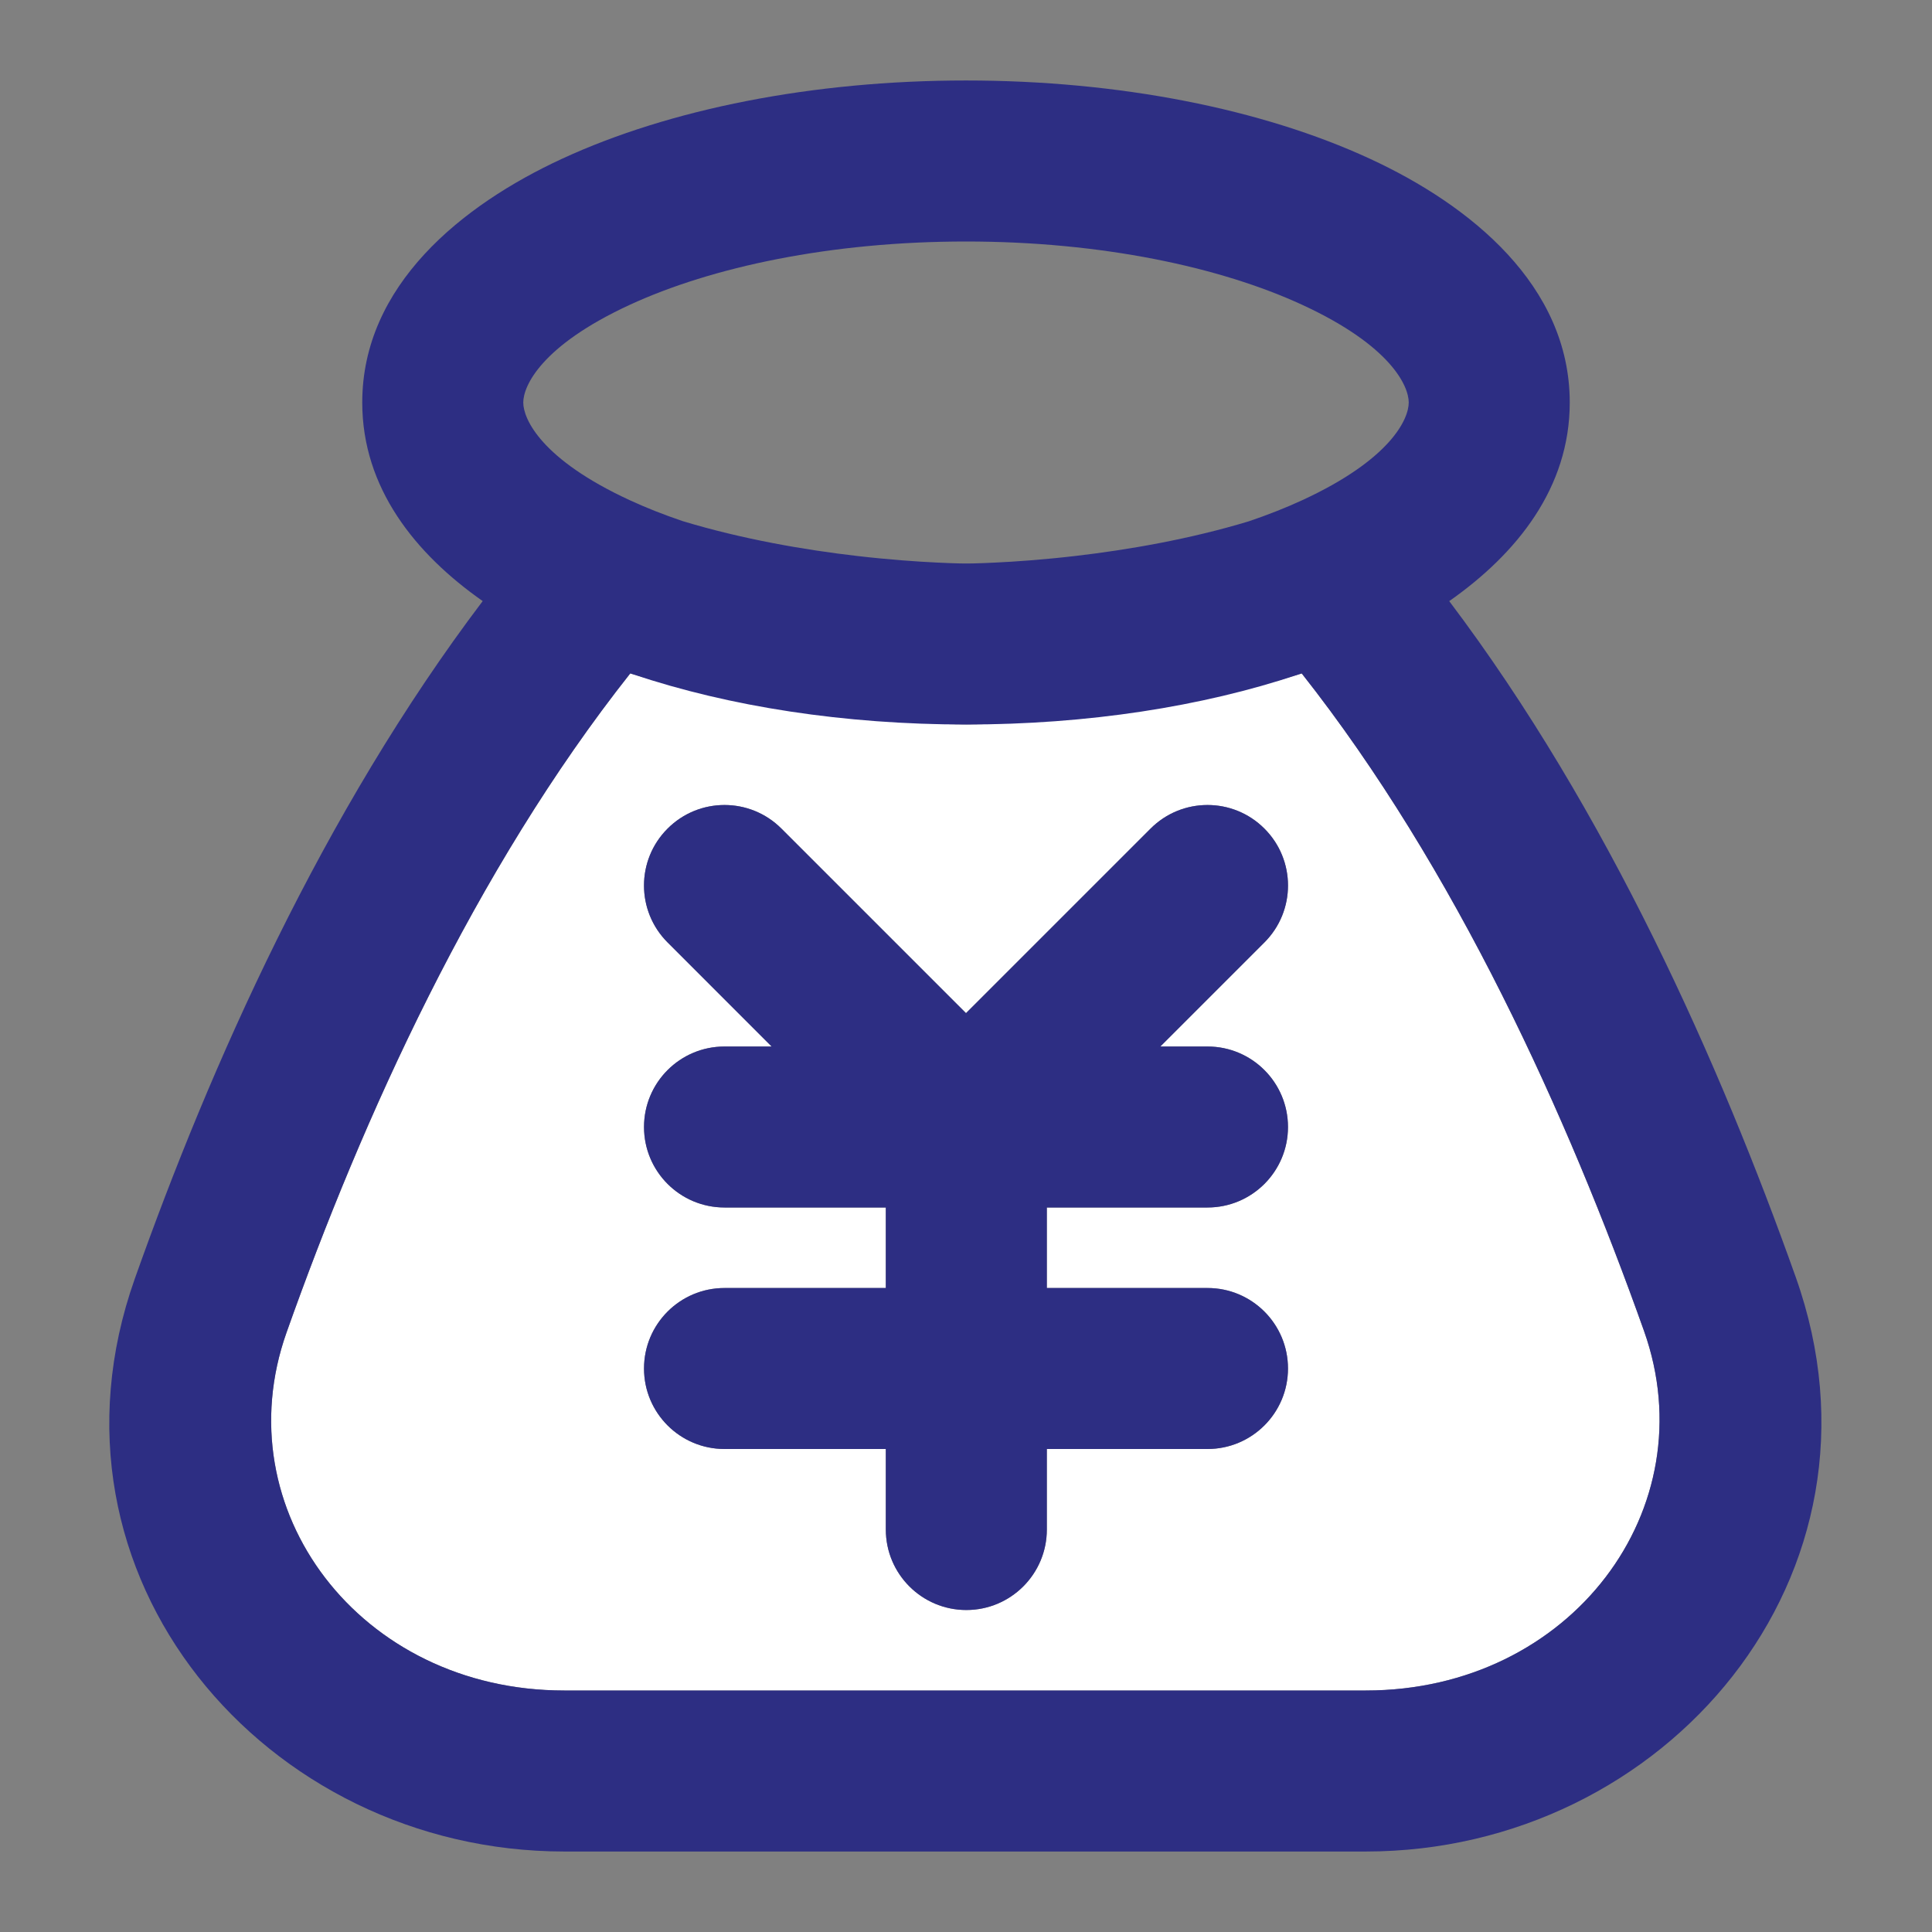 <svg width="50" height="50" viewBox="0 0 50 50" fill="none" xmlns="http://www.w3.org/2000/svg">
<rect x="0" y="0" width="50" height="50" fill="#808080" stroke="none"/>
<path fill-rule="evenodd" clip-rule="evenodd" d="M25.008 18.75L25.005 18.75L25 18.75L24.983 18.75L24.928 18.749C24.882 18.749 24.817 18.748 24.735 18.746C24.571 18.742 24.338 18.735 24.046 18.721C23.464 18.693 22.647 18.637 21.688 18.526C20.171 18.349 18.241 18.027 16.311 17.428C12.288 22.515 9.387 28.923 7.416 34.484C5.794 39.06 9.305 43.75 14.604 43.75H35.347C40.658 43.75 44.18 39.038 42.547 34.445C40.567 28.875 37.67 22.474 33.689 17.429C31.762 18.027 29.837 18.349 28.324 18.526C27.366 18.637 26.55 18.693 25.97 18.721C25.679 18.735 25.445 18.742 25.282 18.746C25.2 18.748 25.135 18.749 25.089 18.749L25.034 18.75L25.018 18.75L25.012 18.75L25.008 18.75ZM17.277 21.444C18.09 20.63 19.41 20.63 20.223 21.444L25 26.22L29.777 21.444C30.59 20.63 31.91 20.63 32.723 21.444C33.537 22.257 33.537 23.576 32.723 24.39L30.029 27.083H31.25C32.401 27.083 33.333 28.016 33.333 29.167C33.333 30.317 32.401 31.25 31.25 31.25H27.092V33.333H31.25C32.401 33.333 33.333 34.266 33.333 35.417C33.333 36.567 32.401 37.5 31.25 37.5H27.092V39.583C27.092 40.734 26.159 41.667 25.009 41.667C23.858 41.667 22.925 40.734 22.925 39.583V37.5H18.75C17.599 37.5 16.667 36.567 16.667 35.417C16.667 34.266 17.599 33.333 18.75 33.333H22.925V31.25H18.75C17.599 31.25 16.667 30.317 16.667 29.167C16.667 28.016 17.599 27.083 18.75 27.083H19.97L17.277 24.39C16.463 23.576 16.463 22.257 17.277 21.444Z" fill="white"/>
<path d="M20.223 21.444C19.41 20.63 18.09 20.63 17.277 21.444C16.463 22.257 16.463 23.576 17.277 24.39L19.97 27.084H18.75C17.599 27.084 16.667 28.016 16.667 29.167C16.667 30.317 17.599 31.25 18.75 31.25H22.925V33.334H18.75C17.599 33.334 16.667 34.266 16.667 35.417C16.667 36.567 17.599 37.5 18.75 37.5H22.925V39.584C22.925 40.734 23.858 41.667 25.009 41.667C26.159 41.667 27.092 40.734 27.092 39.584V37.5H31.25C32.401 37.5 33.333 36.567 33.333 35.417C33.333 34.266 32.401 33.334 31.25 33.334H27.092V31.25H31.25C32.401 31.25 33.333 30.317 33.333 29.167C33.333 28.016 32.401 27.084 31.25 27.084H30.029L32.723 24.39C33.537 23.576 33.537 22.257 32.723 21.444C31.91 20.63 30.59 20.63 29.777 21.444L25 26.221L20.223 21.444Z" fill="#2D2E83"/>
<path fill-rule="evenodd" clip-rule="evenodd" d="M25 2.083C21.029 2.083 17.333 2.822 14.552 4.106C11.947 5.308 9.375 7.388 9.375 10.417C9.375 12.625 10.742 14.329 12.492 15.556C8.35 21.029 5.439 27.59 3.489 33.092C0.76 40.791 6.878 47.917 14.604 47.917H35.347C43.093 47.917 49.213 40.759 46.473 33.05C44.517 27.546 41.61 20.993 37.506 15.557C39.257 14.33 40.625 12.625 40.625 10.417C40.625 7.388 38.053 5.308 35.448 4.106C32.667 2.822 28.971 2.083 25 2.083ZM16.39 17.453C18.874 18.286 21.851 18.75 25 18.75C28.141 18.75 31.11 18.288 33.59 17.46C33.623 17.45 33.656 17.439 33.689 17.429C37.67 22.474 40.567 28.875 42.547 34.445C44.179 39.038 40.658 43.75 35.347 43.75H14.604C9.305 43.75 5.794 39.06 7.416 34.484C9.387 28.923 12.288 22.515 16.311 17.428C16.337 17.437 16.363 17.445 16.39 17.453ZM32.317 13.492C32.814 13.324 33.277 13.141 33.702 12.945C35.999 11.885 36.458 10.84 36.458 10.417C36.458 9.993 35.999 8.949 33.702 7.889C31.583 6.911 28.508 6.25 25 6.25C21.492 6.25 18.417 6.911 16.298 7.889C14.001 8.949 13.542 9.993 13.542 10.417C13.542 10.84 14.001 11.885 16.298 12.945C16.718 13.139 17.175 13.32 17.666 13.486C19.218 13.956 20.824 14.231 22.169 14.387C23.019 14.486 23.741 14.535 24.247 14.559C24.5 14.572 24.697 14.578 24.828 14.581C24.893 14.582 24.942 14.583 24.973 14.583L25.007 14.583H25.01L25.044 14.583C25.075 14.583 25.123 14.582 25.188 14.581C25.319 14.578 25.516 14.572 25.768 14.559C26.272 14.535 26.993 14.486 27.841 14.387C29.178 14.231 30.773 13.959 32.317 13.492Z" fill="#2D2E83"/>
</svg>
